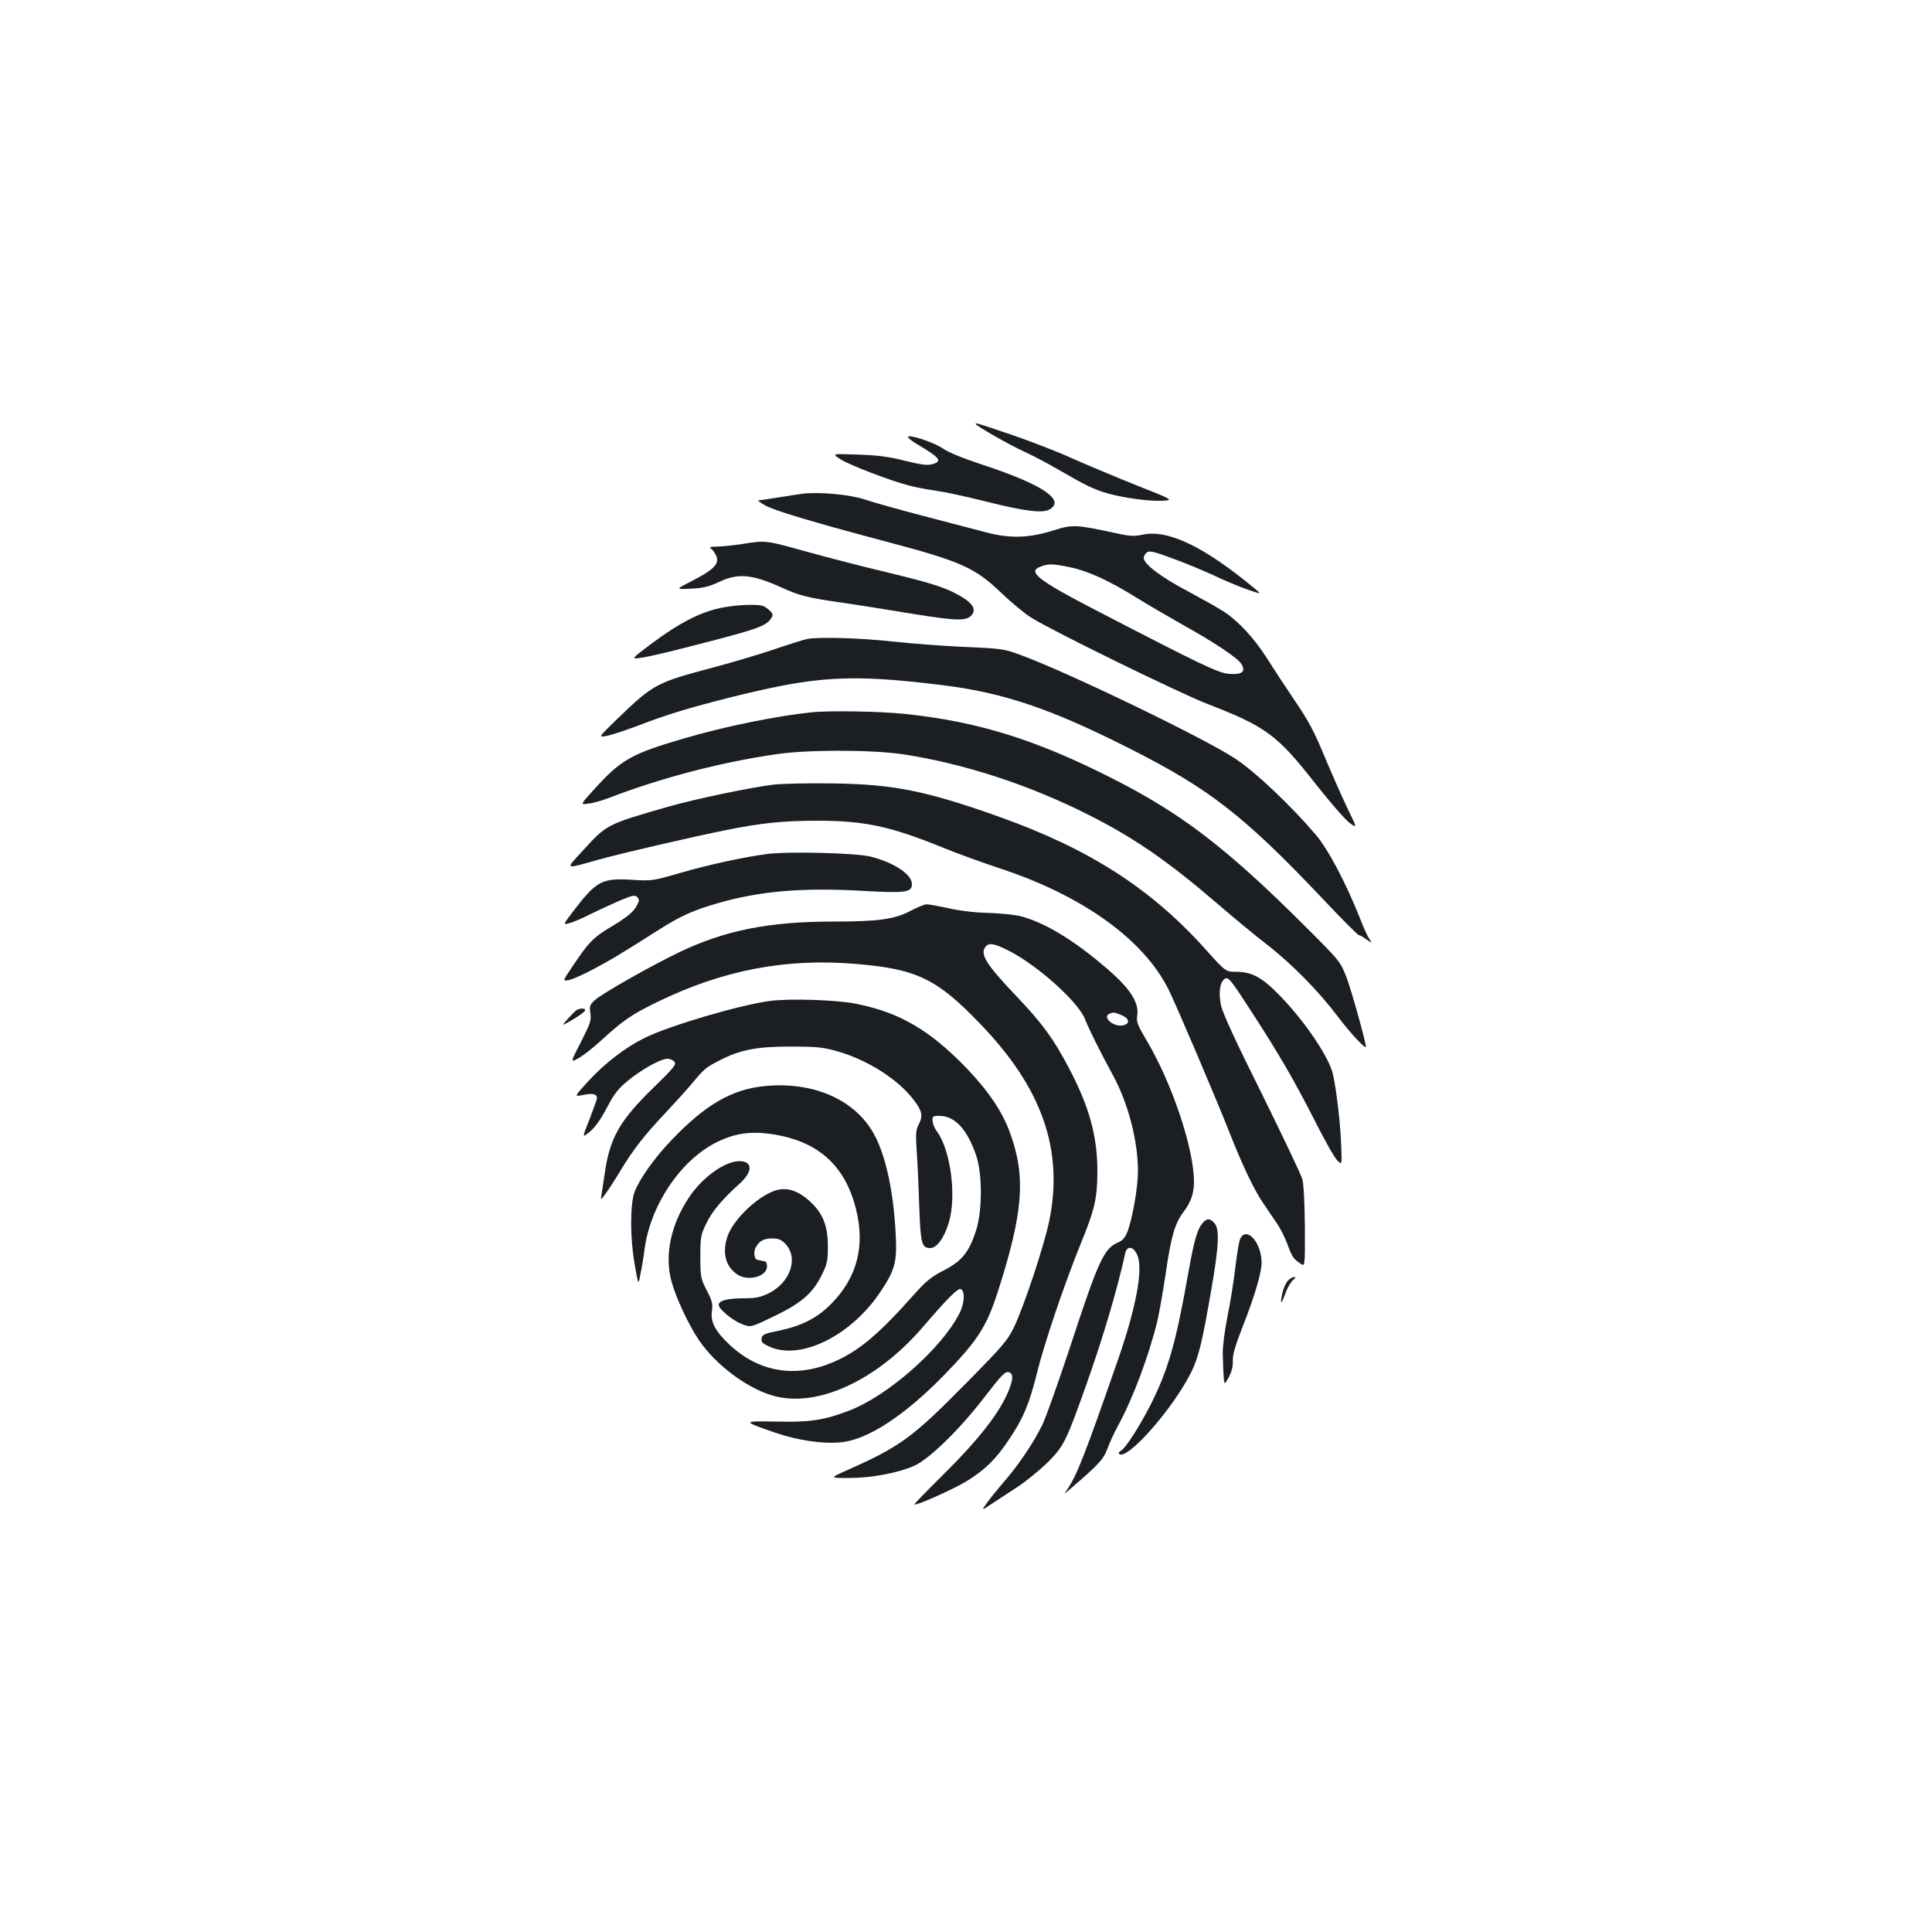 <?xml version="1.0" standalone="no"?>
<!DOCTYPE svg PUBLIC "-//W3C//DTD SVG 20010904//EN"
 "http://www.w3.org/TR/2001/REC-SVG-20010904/DTD/svg10.dtd">
<svg version="1.0" xmlns="http://www.w3.org/2000/svg"
 width="1000pt" height="1000pt" viewBox="0 0 1000 1000"
 preserveAspectRatio="xMidYMid meet">
<g transform="translate(0,1000) scale(0.1,-0.1)"
fill="#1b1f23" stroke="none">
<path d="M5050 7806 c0 -9 173 -108 252 -144 48 -22 129 -65 180 -95 127 -74
183 -102 248 -120 84 -24 218 -42 285 -39 60 4 60 4 -135 81 -107 43 -258 106
-334 140 -76 35 -218 89 -314 122 -181 61 -182 61 -182 55z"/>
<path d="M4700 7738 c0 -5 20 -21 45 -36 123 -73 135 -89 79 -105 -23 -7 -58
-2 -140 18 -82 21 -142 29 -244 32 -135 5 -135 5 -90 -24 49 -31 260 -112 355
-136 33 -9 96 -21 140 -27 44 -6 159 -31 255 -55 202 -51 293 -62 330 -43 89
48 -33 130 -343 232 -100 33 -180 65 -207 85 -45 31 -180 76 -180 59z"/>
<path d="M4150 7444 c-19 -3 -75 -11 -124 -19 -49 -8 -94 -15 -100 -15 -6 0 9
-12 33 -25 46 -27 240 -85 615 -185 402 -106 471 -137 610 -270 51 -49 120
-106 152 -126 100 -64 767 -391 917 -449 300 -116 358 -159 557 -413 74 -94
153 -185 175 -201 40 -29 40 -29 -9 72 -27 56 -80 176 -118 266 -54 132 -86
192 -156 294 -48 71 -113 170 -145 221 -65 102 -147 191 -222 240 -27 18 -113
66 -189 107 -137 72 -226 140 -226 171 0 9 7 21 15 28 13 11 36 6 133 -30 64
-23 160 -63 212 -87 52 -25 130 -58 173 -73 78 -27 78 -27 41 4 -260 216 -447
306 -578 279 -46 -10 -68 -9 -143 8 -207 44 -220 45 -319 14 -127 -40 -222
-43 -344 -12 -52 14 -198 52 -325 85 -126 33 -266 72 -310 87 -80 26 -235 40
-325 29z m1388 -380 c93 -19 202 -69 342 -156 58 -36 164 -98 235 -138 169
-94 288 -173 309 -205 27 -41 6 -58 -62 -53 -57 5 -137 43 -687 328 -307 159
-361 202 -287 228 39 15 63 14 150 -4z"/>
<path d="M3840 7184 c-47 -7 -105 -13 -129 -13 -38 -1 -42 -3 -28 -13 9 -7 20
-25 26 -39 14 -38 -18 -70 -124 -124 -90 -46 -90 -46 -10 -42 63 3 94 10 147
35 99 47 172 40 328 -31 88 -40 131 -51 305 -76 72 -10 234 -36 362 -57 245
-40 293 -40 317 -1 20 32 -12 68 -99 111 -60 30 -139 54 -325 99 -135 32 -333
83 -440 113 -210 58 -204 58 -330 38z"/>
<path d="M3720 6851 c-102 -23 -207 -78 -342 -178 -113 -85 -113 -85 -63 -78
28 3 129 26 225 51 390 99 426 112 454 158 9 14 6 22 -17 42 -25 21 -37 24
-105 23 -42 0 -111 -8 -152 -18z"/>
<path d="M4180 6693 c-14 -2 -90 -26 -170 -53 -80 -27 -221 -69 -315 -94 -299
-79 -313 -87 -499 -266 -101 -98 -101 -98 -51 -88 27 6 99 30 160 53 144 56
270 94 490 149 436 108 608 118 1080 60 318 -39 563 -121 975 -330 412 -208
590 -347 1001 -781 95 -101 177 -183 182 -183 5 0 23 -10 39 -22 31 -21 31
-21 15 3 -9 13 -30 60 -47 104 -73 184 -165 359 -230 435 -127 149 -311 324
-416 393 -156 104 -858 443 -1104 534 -91 34 -102 36 -285 44 -104 4 -275 17
-380 28 -171 19 -378 25 -445 14z"/>
<path d="M4200 6313 c-178 -18 -452 -74 -656 -134 -277 -81 -329 -110 -470
-266 -72 -79 -72 -79 -25 -72 25 3 75 18 111 32 260 100 568 181 856 223 162
24 484 24 649 1 315 -46 663 -159 974 -317 239 -121 412 -242 671 -465 74 -64
182 -153 240 -198 134 -103 275 -247 374 -378 62 -83 147 -174 146 -157 -2 31
-76 295 -100 358 -33 84 -35 86 -209 260 -410 409 -641 587 -1004 771 -396
201 -694 294 -1075 334 -123 13 -390 18 -482 8z"/>
<path d="M4005 5939 c-121 -15 -405 -74 -545 -114 -323 -93 -319 -91 -448
-233 -87 -95 -93 -92 88 -41 119 33 485 118 666 154 175 35 288 47 464 47 242
0 376 -28 645 -137 72 -30 208 -79 301 -110 428 -141 744 -368 873 -628 38
-76 252 -578 316 -742 68 -172 128 -298 177 -368 23 -34 54 -81 70 -103 15
-23 38 -68 50 -100 25 -68 31 -78 67 -103 26 -19 26 -19 25 188 -1 119 -6 223
-13 247 -6 23 -101 222 -210 443 -130 260 -204 420 -211 457 -13 63 -7 116 16
135 21 17 30 5 144 -171 144 -222 222 -358 325 -560 51 -102 104 -195 117
-207 24 -23 24 -23 20 75 -3 106 -24 288 -42 369 -19 89 -144 274 -275 409
-93 96 -144 123 -225 124 -56 0 -56 0 -159 115 -282 315 -603 522 -1074 689
-374 133 -544 167 -857 171 -124 2 -261 -1 -305 -6z"/>
<path d="M3973 5580 c-118 -15 -308 -56 -458 -100 -135 -39 -143 -40 -241 -34
-155 10 -186 -5 -298 -151 -64 -83 -64 -83 -28 -73 21 6 69 26 107 46 39 19
106 50 149 69 69 29 81 32 94 20 12 -13 12 -19 -2 -44 -17 -34 -52 -62 -146
-118 -79 -48 -105 -75 -180 -187 -59 -87 -59 -87 -27 -81 18 3 75 28 127 56
93 49 139 77 344 207 109 69 173 98 301 135 214 62 432 81 730 65 243 -14 275
-10 275 34 0 50 -91 111 -213 142 -73 19 -420 28 -534 14z"/>
<path d="M4710 5284 c-80 -42 -164 -54 -398 -54 -334 0 -562 -46 -799 -160
-153 -74 -399 -214 -436 -248 -24 -23 -27 -31 -21 -67 5 -37 -1 -54 -49 -148
-55 -107 -55 -107 -16 -86 22 11 72 50 112 86 121 111 167 143 302 208 337
164 662 226 1022 196 317 -26 422 -76 648 -312 319 -331 431 -651 356 -1018
-27 -129 -129 -437 -180 -545 -36 -75 -55 -97 -252 -297 -280 -284 -340 -327
-624 -453 -80 -36 -80 -36 20 -36 116 0 253 26 337 63 76 34 228 181 353 342
106 137 119 150 140 141 20 -7 19 -35 -2 -88 -46 -118 -155 -257 -347 -447
-80 -79 -145 -146 -143 -148 8 -8 207 81 273 122 93 58 148 112 213 209 77
113 108 188 147 344 37 153 145 472 230 680 70 171 84 231 84 370 0 182 -42
335 -149 537 -79 150 -136 228 -275 374 -157 165 -188 217 -151 255 18 17 46
11 120 -27 147 -75 356 -263 391 -352 19 -50 81 -174 147 -295 76 -140 127
-336 127 -491 0 -86 -29 -250 -55 -316 -11 -28 -26 -45 -46 -53 -75 -31 -103
-93 -248 -535 -62 -187 -127 -371 -146 -410 -44 -90 -119 -202 -192 -287 -32
-37 -73 -87 -91 -112 -33 -46 -33 -46 10 -17 24 16 84 55 133 87 50 32 124 92
166 133 85 85 96 107 199 396 88 247 165 507 204 688 10 42 43 36 63 -10 30
-74 -5 -266 -101 -543 -171 -491 -210 -590 -259 -665 -21 -30 -21 -30 4 -9
153 131 179 158 200 213 11 31 36 85 55 120 77 140 161 364 205 546 10 44 30
157 44 252 26 182 47 252 90 309 39 51 55 97 55 158 0 170 -114 510 -243 727
-48 81 -56 100 -51 130 12 72 -39 148 -177 263 -165 140 -316 228 -436 256
-29 6 -101 13 -160 15 -63 1 -147 11 -203 24 -52 11 -103 21 -115 20 -11 0
-49 -16 -85 -35z m1096 -539 c43 -18 44 -48 1 -53 -49 -6 -103 46 -64 61 20 9
26 8 63 -8z"/>
<path d="M3991 4820 c-158 -20 -528 -129 -656 -193 -99 -49 -205 -131 -287
-220 -77 -84 -77 -84 -32 -75 49 11 74 6 74 -15 0 -7 -18 -57 -39 -111 -39
-97 -39 -97 3 -63 27 23 56 64 87 123 38 72 58 99 110 141 70 58 170 113 204
113 13 0 28 -7 36 -16 11 -13 -3 -31 -107 -132 -177 -172 -228 -262 -254 -446
-6 -39 -13 -87 -16 -106 -6 -35 -6 -35 23 5 16 22 51 76 77 120 64 105 122
180 226 290 47 50 110 119 140 155 68 81 72 84 144 121 105 55 192 72 366 72
129 0 168 -3 235 -22 163 -44 327 -149 408 -259 41 -55 45 -78 21 -125 -14
-26 -15 -49 -9 -137 4 -58 10 -186 13 -286 7 -192 13 -214 57 -214 34 0 72 52
96 132 41 135 10 374 -61 471 -12 15 -22 40 -23 55 -2 25 1 27 39 26 77 -1
141 -71 186 -203 33 -95 33 -284 1 -387 -36 -114 -74 -161 -167 -209 -63 -32
-92 -55 -150 -120 -191 -215 -294 -301 -427 -357 -194 -81 -379 -50 -530 89
-77 72 -103 121 -94 178 5 36 1 53 -27 106 -31 61 -33 69 -33 174 0 103 2 114
32 175 31 63 79 120 176 208 65 61 62 112 -7 112 -75 -1 -191 -84 -260 -188
-94 -142 -127 -296 -91 -432 21 -81 89 -228 143 -307 85 -125 242 -244 376
-285 228 -70 543 73 785 356 120 140 178 199 193 194 24 -8 21 -73 -6 -126
-91 -180 -369 -426 -570 -503 -131 -50 -201 -61 -378 -57 -177 3 -177 2 -10
-56 121 -42 253 -61 348 -51 139 15 329 140 536 353 169 175 215 246 273 427
131 408 146 594 63 821 -39 109 -111 216 -225 335 -191 198 -349 290 -575 334
-100 20 -334 27 -437 15z"/>
<path d="M2979 4768 c-8 -7 -28 -28 -44 -46 -30 -34 -30 -34 30 1 32 19 61 40
63 46 5 15 -31 14 -49 -1z"/>
<path d="M3963 4379 c-173 -16 -311 -95 -488 -281 -88 -91 -166 -202 -191
-269 -23 -64 -23 -239 1 -373 19 -110 19 -110 30 -50 7 32 16 86 20 119 28
235 190 475 381 566 89 43 168 54 271 40 242 -34 385 -158 443 -387 49 -192 7
-356 -127 -492 -73 -74 -153 -115 -274 -140 -73 -15 -84 -20 -87 -40 -3 -18 5
-26 40 -42 162 -74 426 57 578 288 73 110 84 152 76 296 -11 217 -51 401 -109
510 -96 181 -311 278 -564 255z"/>
<path d="M4007 3836 c-93 -34 -214 -152 -242 -237 -28 -84 -9 -156 52 -196 56
-37 153 -10 153 42 0 14 -4 26 -10 26 -5 1 -14 3 -20 4 -5 1 -14 3 -19 4 -17
2 -22 40 -10 63 19 35 40 47 85 48 31 0 48 -6 67 -26 72 -72 30 -201 -84 -258
-43 -21 -67 -26 -130 -26 -85 0 -129 -12 -129 -34 0 -22 72 -81 121 -100 45
-17 45 -17 161 39 143 68 205 121 250 213 30 60 33 75 33 152 0 105 -26 170
-91 230 -65 60 -125 78 -187 56z"/>
<path d="M6227 3672 c-30 -33 -46 -90 -77 -264 -63 -356 -102 -493 -191 -672
-57 -113 -132 -231 -157 -245 -9 -5 -14 -12 -10 -16 39 -39 277 230 373 421
39 78 59 162 105 431 39 222 43 312 16 342 -23 26 -38 26 -59 3z"/>
<path d="M6420 3590 c-6 -11 -17 -75 -25 -143 -8 -69 -26 -185 -41 -258 -15
-74 -26 -161 -25 -194 3 -130 6 -163 14 -152 28 42 40 77 38 114 -1 32 13 80
54 184 59 150 95 273 95 323 0 103 -76 190 -110 126z"/>
<path d="M6666 3371 c-10 -11 -22 -37 -27 -58 -15 -64 -9 -71 12 -13 10 30 29
63 40 73 15 12 17 17 7 17 -8 0 -23 -9 -32 -19z"/>
</g>
</svg>
